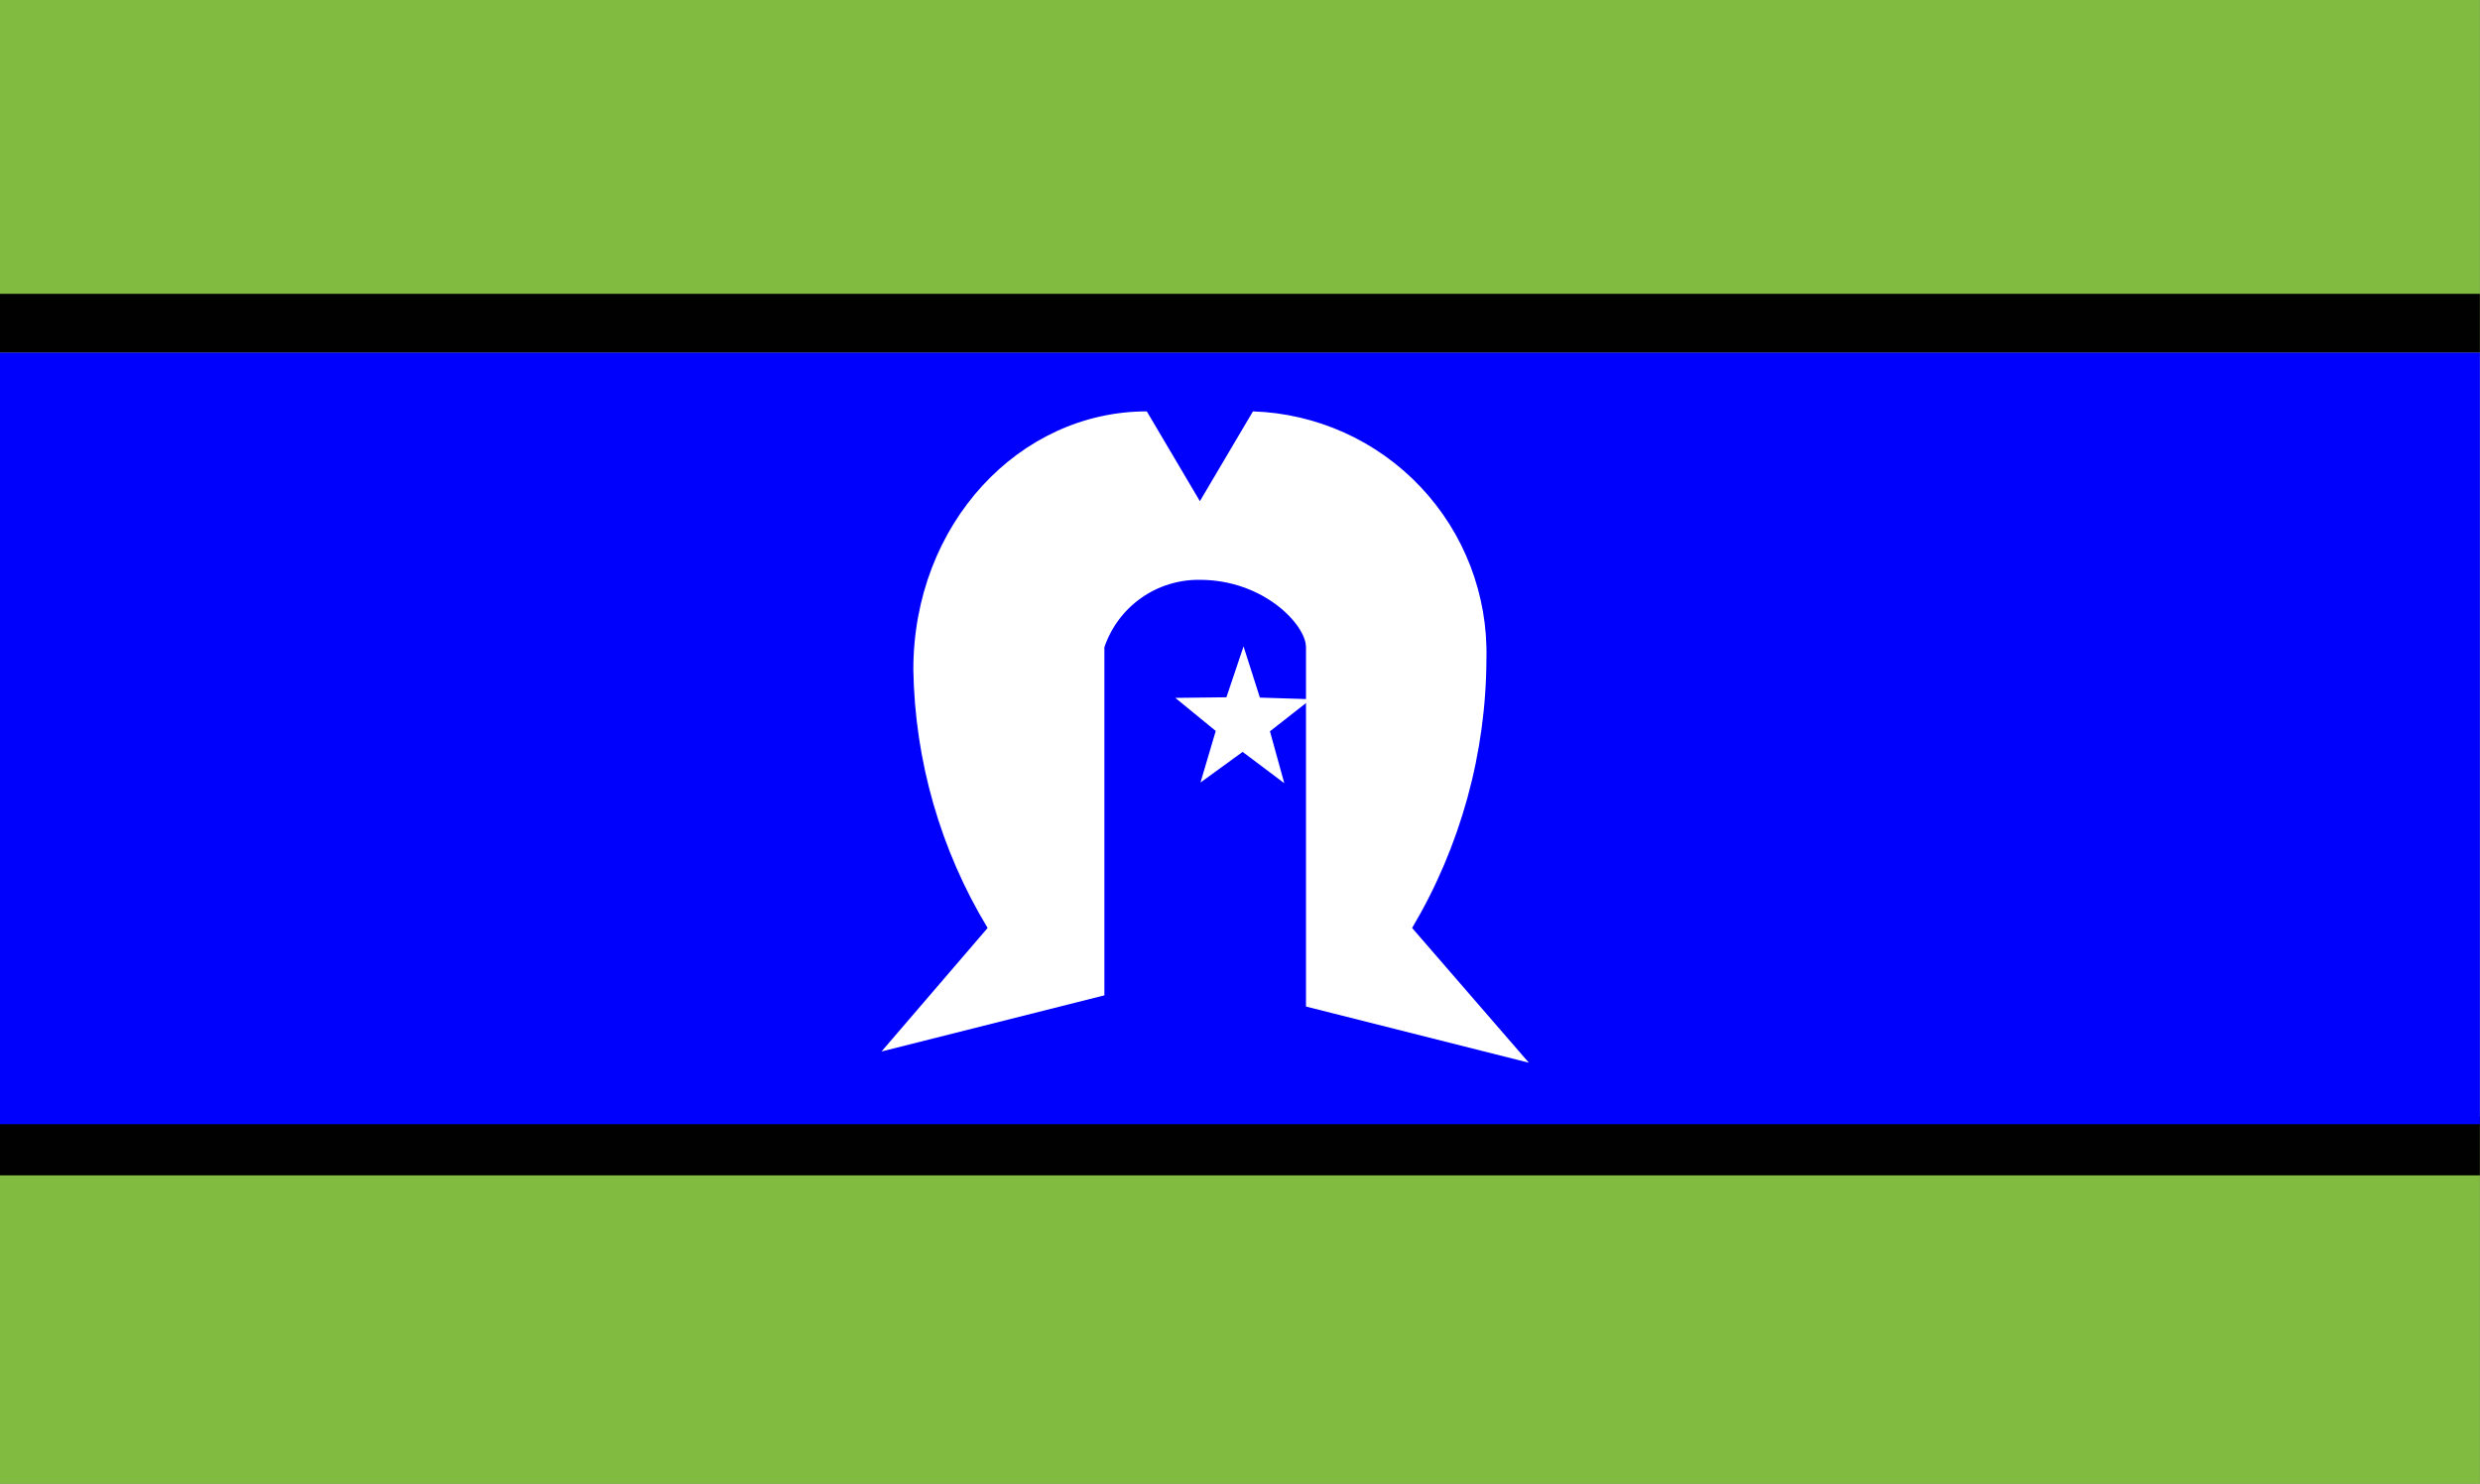 <svg xmlns="http://www.w3.org/2000/svg" xmlns:xlink="http://www.w3.org/1999/xlink" width="61.803" height="36.979" viewBox="0 0 61.803 36.979">
  <rect x="0" y="0" width="61.803" height="36.979" fill="#808080" stroke="none"/>
  <defs>
    <clipPath id="clip-path">
      <path id="Path_2818" data-name="Path 2818" d="M55,10.979h61.8V-26H55Z" transform="translate(-55 26)" fill="none"/>
    </clipPath>
    <clipPath id="clip-path-2">
      <path id="Path_2820" data-name="Path 2820" d="M55-19.535h61.8V-21H55Z" transform="translate(-55 21)" fill="none"/>
    </clipPath>
    <clipPath id="clip-path-3">
      <path id="Path_2822" data-name="Path 2822" d="M55-5.535h61.8V-7H55Z" transform="translate(-55 7)" fill="none"/>
    </clipPath>
    <clipPath id="clip-path-4">
      <path id="Path_2824" data-name="Path 2824" d="M55-.771h61.8V-20H55Z" transform="translate(-55 20)" fill="none"/>
    </clipPath>
    <clipPath id="clip-path-5">
      <path id="Path_2827" data-name="Path 2827" d="M70-3.048l2.644-3.078a12.851,12.851,0,0,1-1.851-6.437C70.793-16.2,73.438-19,76.611-19l1.323,2.238L79.256-19a6.019,6.019,0,0,1,5.819,6.157,13.244,13.244,0,0,1-1.852,6.717l2.909,3.358-5.554-1.4v-8.955c0-.56-1.058-1.679-2.644-1.679a2.475,2.475,0,0,0-2.38,1.679v8.676Z" transform="translate(-70 19)" fill="none" clip-rule="evenodd"/>
    </clipPath>
    <clipPath id="clip-path-6">
      <path id="Path_2826" data-name="Path 2826" d="M-120,6186.468H1988.908V-48H-120Z" transform="translate(120 48)" fill="none"/>
    </clipPath>
    <clipPath id="clip-path-7">
      <path id="Path_2830" data-name="Path 2830" d="M75.627-11.608l.38-1.285L75-13.717l1.273-.015L76.7-15l.407,1.276,1.272.04-1.021.8.357,1.293-1.038-.78Z" transform="translate(-75 15)" fill="none" clip-rule="evenodd"/>
    </clipPath>
  </defs>
  <g id="Group_746" data-name="Group 746" clip-path="url(#clip-path)">
    <path id="Path_2817" data-name="Path 2817" d="M50-31h76.448V20.624H50Z" transform="translate(-57.323 23.677)" fill="#81bb40"/>
  </g>
  <g id="Group_747" data-name="Group 747" transform="translate(0 7.322)" clip-path="url(#clip-path-2)">
    <path id="Path_2819" data-name="Path 2819" d="M50-26h76.448V-9.89H50Z" transform="translate(-57.323 18.677)" fill="#000100"/>
  </g>
  <g id="Group_748" data-name="Group 748" transform="translate(0 27.826)" clip-path="url(#clip-path-3)">
    <path id="Path_2821" data-name="Path 2821" d="M50-12h76.448V4.11H50Z" transform="translate(-57.323 4.677)" fill="#000100"/>
  </g>
  <g id="Group_749" data-name="Group 749" transform="translate(0 8.787)" clip-path="url(#clip-path-4)">
    <path id="Path_2823" data-name="Path 2823" d="M50-25h76.448V8.874H50Z" transform="translate(-57.323 17.677)" fill="#0001fc"/>
  </g>
  <g id="Group_751" data-name="Group 751" transform="translate(21.968 10.252)" clip-path="url(#clip-path-5)">
    <g id="Group_750" data-name="Group 750" transform="translate(-278.259 -42.471)" clip-path="url(#clip-path-6)">
      <path id="Path_2825" data-name="Path 2825" d="M65-24H95.777V6.877H65Z" transform="translate(205.936 59.149)" fill="#fff"/>
    </g>
  </g>
  <g id="Group_753" data-name="Group 753" transform="translate(29.29 16.109)" clip-path="url(#clip-path-7)">
    <g id="Group_752" data-name="Group 752" transform="translate(-285.581 -48.329)" clip-path="url(#clip-path-6)">
      <path id="Path_2828" data-name="Path 2828" d="M70-20H88.025V-1.943H70Z" transform="translate(208.259 61.007)" fill="#fff"/>
    </g>
  </g>
</svg>
